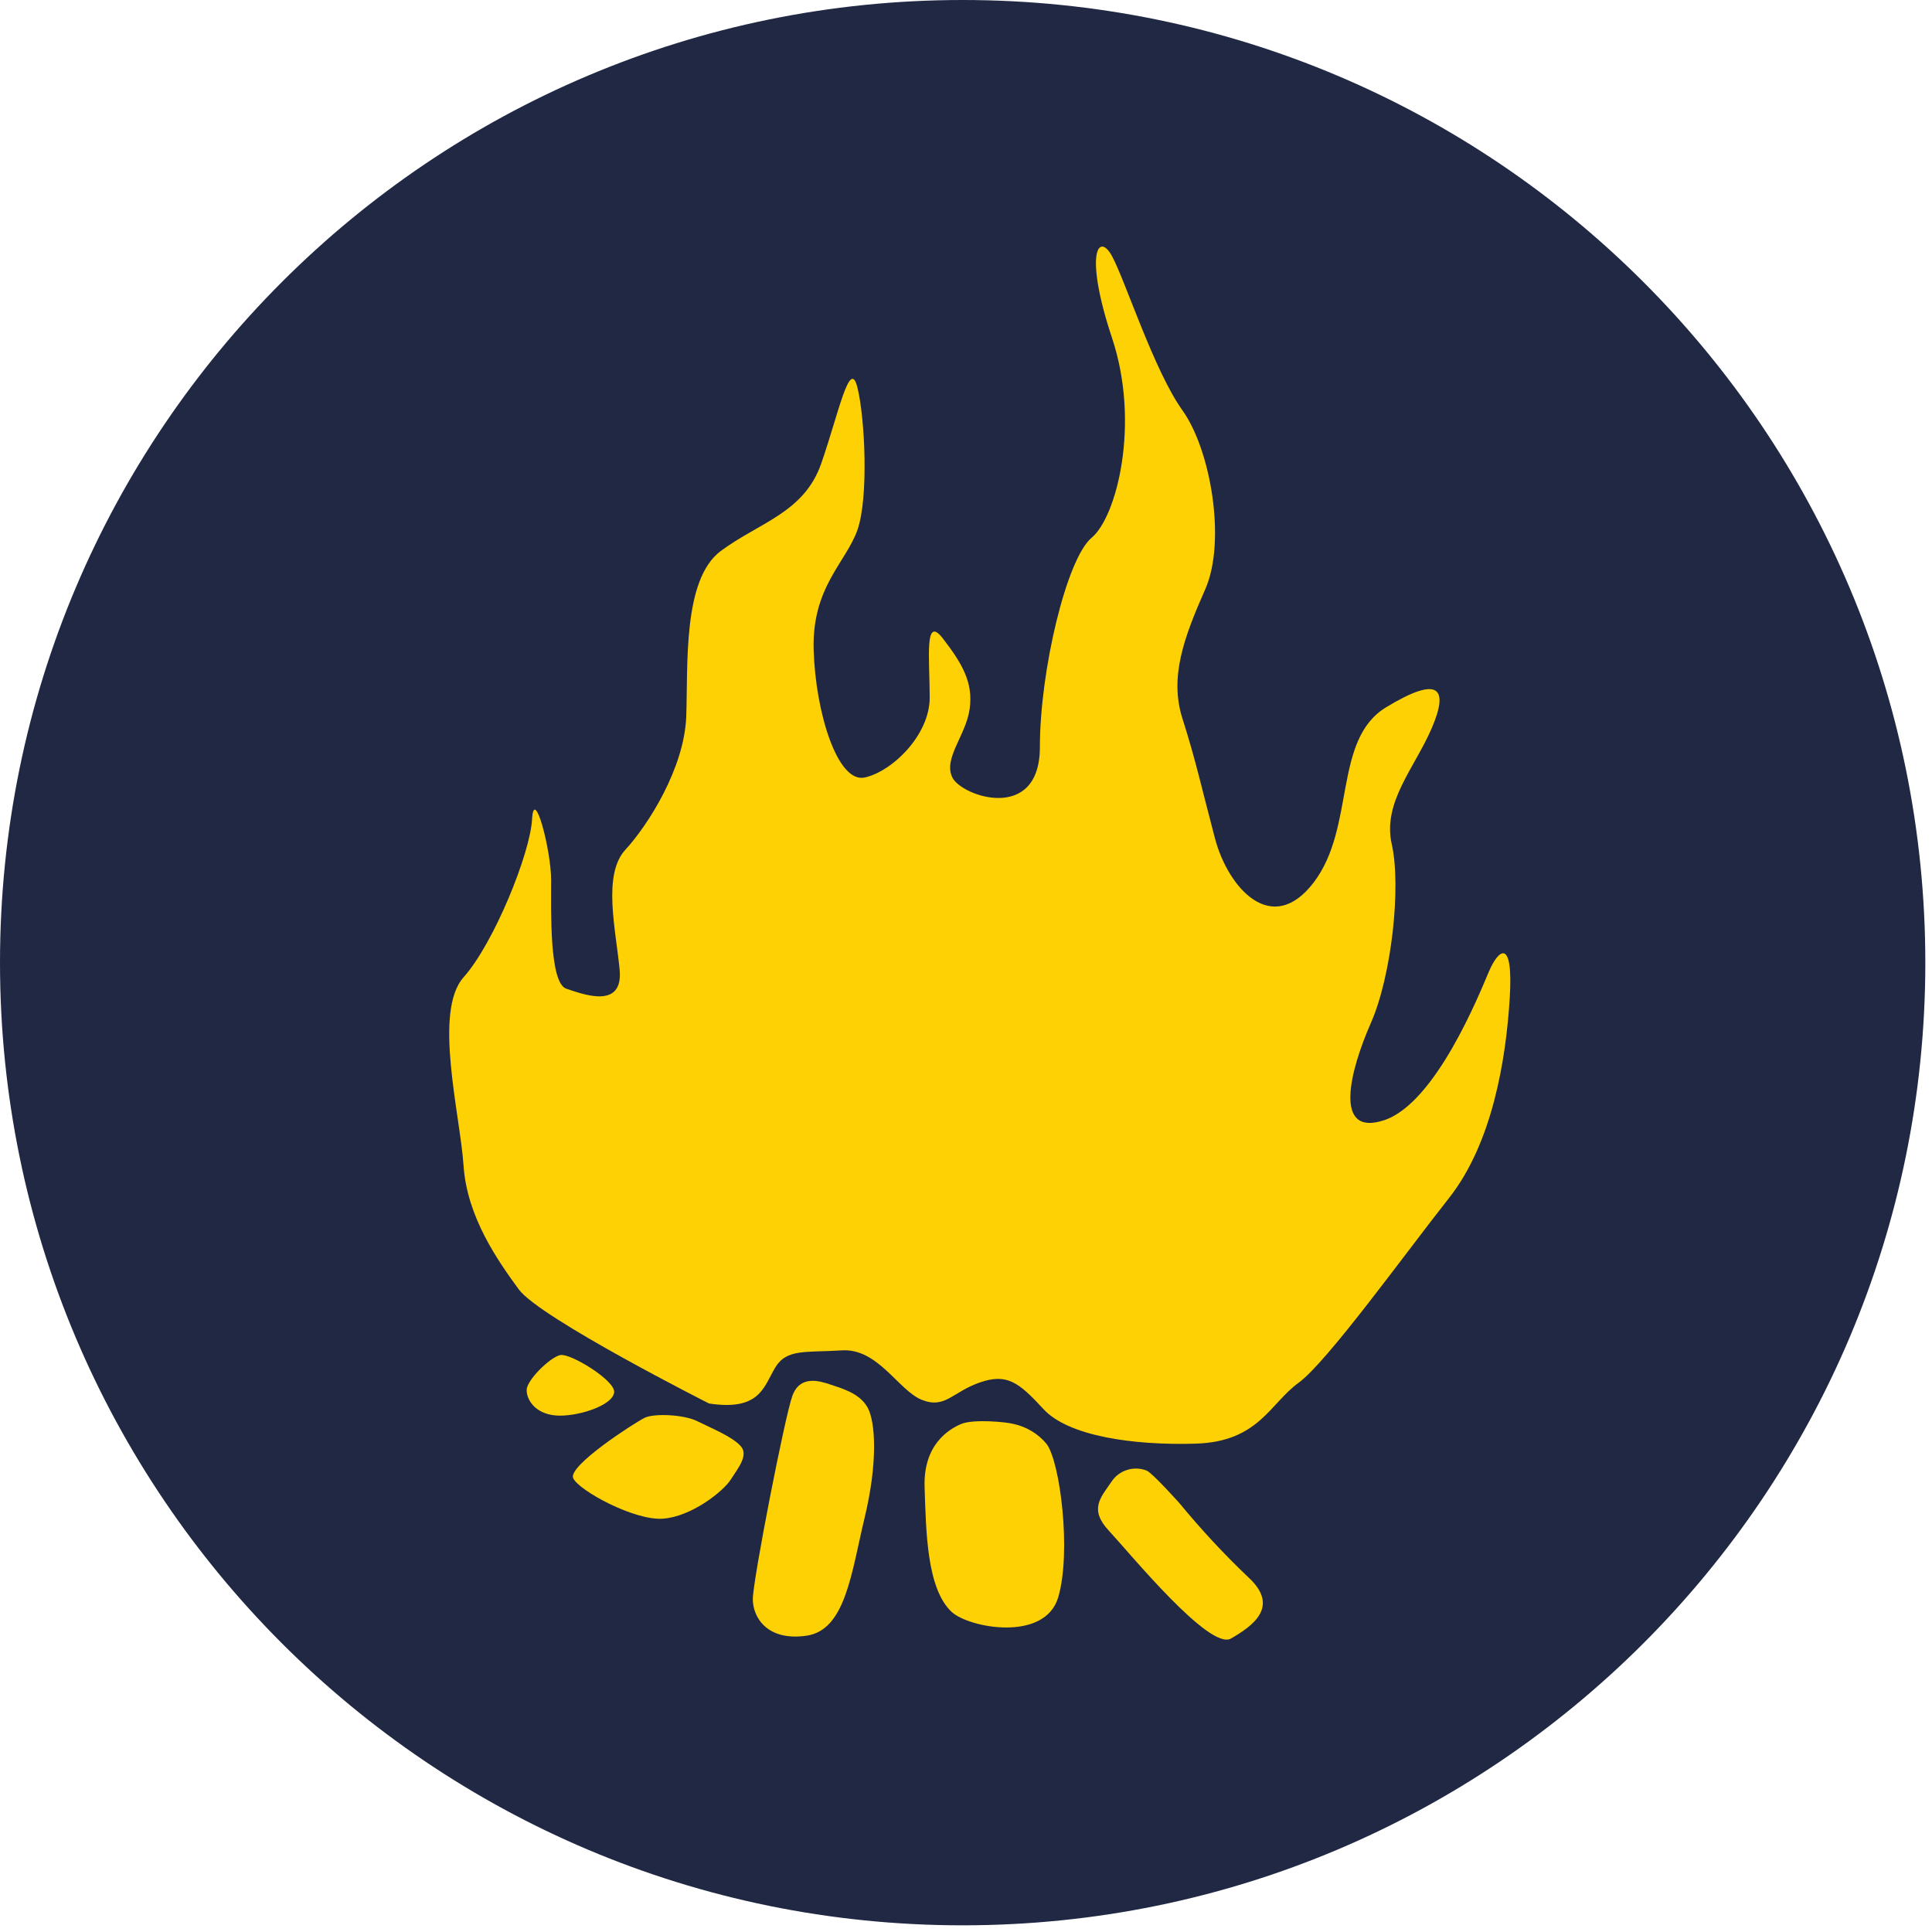 <svg width="79" height="79" viewBox="0 0 79 79" fill="none" xmlns="http://www.w3.org/2000/svg">
<path d="M39.363 78.727C61.103 78.727 78.727 61.103 78.727 39.363C78.727 17.623 61.103 0 39.363 0C17.623 0 0 17.623 0 39.363C0 61.103 17.623 78.727 39.363 78.727Z" fill="#202844"/>
<path d="M28.995 57.39C28.995 57.39 22.066 53.891 21.213 52.723C20.359 51.555 19.096 49.767 18.955 47.664C18.814 45.562 17.709 41.364 18.955 39.963C20.2 38.562 21.678 34.904 21.756 33.504C21.834 32.103 22.536 34.749 22.536 35.994C22.536 37.239 22.458 40.196 23.157 40.429C23.855 40.661 25.492 41.286 25.337 39.649C25.181 38.012 24.631 35.768 25.57 34.749C26.508 33.729 27.983 31.401 28.06 29.302C28.138 27.203 27.905 23.7 29.471 22.532C31.038 21.364 32.876 20.976 33.581 18.951C34.287 16.926 34.749 14.595 35.059 15.84C35.37 17.085 35.525 20.352 35.059 21.675C34.594 22.998 33.193 24.01 33.271 26.578C33.348 29.147 34.248 32.025 35.352 31.793C36.456 31.56 38.016 30.078 38.016 28.522C38.016 26.966 37.783 25.1 38.559 26.113C39.335 27.125 39.804 27.901 39.649 28.991C39.494 30.082 38.559 31.013 38.943 31.793C39.328 32.572 42.521 33.659 42.521 30.547C42.521 27.436 43.611 22.843 44.637 21.989C45.664 21.135 46.634 17.318 45.473 13.825C44.313 10.333 44.926 9.465 45.473 10.478C46.02 11.49 47.184 15.148 48.352 16.782C49.52 18.415 50.141 22.151 49.283 24.095C48.426 26.039 47.805 27.676 48.352 29.387C48.899 31.098 49.146 32.265 49.682 34.287C50.218 36.308 52.007 38.333 53.721 36.079C55.436 33.825 54.498 30.244 56.678 28.921C58.858 27.598 59.246 28.141 58.544 29.775C57.842 31.408 56.522 32.809 56.91 34.523C57.298 36.238 56.91 39.892 56.053 41.836C55.196 43.78 54.498 46.504 56.6 45.805C58.703 45.106 60.481 40.669 60.879 39.734C61.278 38.799 61.888 38.322 61.733 40.824C61.578 43.325 61.027 46.74 59.246 48.994C57.464 51.248 54.265 55.697 53.097 56.544C51.929 57.39 51.464 58.953 48.895 59.031C46.327 59.108 43.681 58.72 42.669 57.62C41.656 56.519 41.173 56.142 40.055 56.533C38.936 56.925 38.644 57.62 37.691 57.239C36.739 56.858 35.902 55.122 34.421 55.217C32.939 55.312 32.166 55.14 31.697 55.923C31.228 56.706 31.076 57.704 28.995 57.39Z" fill="#FED105"/>
<path d="M35.472 57.546C35.144 56.964 34.413 56.77 33.955 56.614C33.496 56.459 32.709 56.223 32.399 57.08C32.089 57.937 30.783 64.626 30.783 65.388C30.783 66.15 31.387 67.117 32.981 66.884C34.576 66.651 34.812 64.315 35.355 62.061C35.898 59.807 35.803 58.131 35.472 57.546Z" fill="#FED105"/>
<path d="M41.444 58.226C41.183 58.149 39.811 58.015 39.306 58.226C38.802 58.438 37.747 59.066 37.807 60.816C37.867 62.566 37.885 64.957 38.915 65.913C39.62 66.566 42.728 67.155 43.272 65.31C43.815 63.465 43.349 59.747 42.788 59.034C42.443 58.623 41.97 58.339 41.444 58.226V58.226Z" fill="#FED105"/>
<path d="M48.236 61.475C48.236 61.475 47.145 60.251 46.892 60.135C46.637 60.033 46.355 60.022 46.092 60.104C45.83 60.185 45.604 60.354 45.452 60.583C45.004 61.243 44.517 61.708 45.353 62.604C46.19 63.5 49.46 67.508 50.335 67C51.21 66.492 52.36 65.698 51.04 64.492C50.045 63.544 49.109 62.536 48.236 61.475V61.475Z" fill="#FED105"/>
<path d="M30.279 59.123C29.926 58.734 29.055 58.385 28.515 58.114C27.976 57.842 26.751 57.782 26.356 57.976C25.961 58.17 23.206 59.941 23.439 60.445C23.672 60.95 25.929 62.178 27.097 62.1C28.265 62.022 29.567 60.989 29.877 60.505C30.187 60.022 30.628 59.493 30.279 59.123Z" fill="#FED105"/>
<path d="M25.114 56.925C25.149 56.441 23.325 55.33 22.916 55.408C22.507 55.485 21.554 56.42 21.537 56.819C21.519 57.217 21.865 57.796 22.701 57.877C23.537 57.958 25.065 57.489 25.114 56.925Z" fill="#FED105"/>
</svg>
